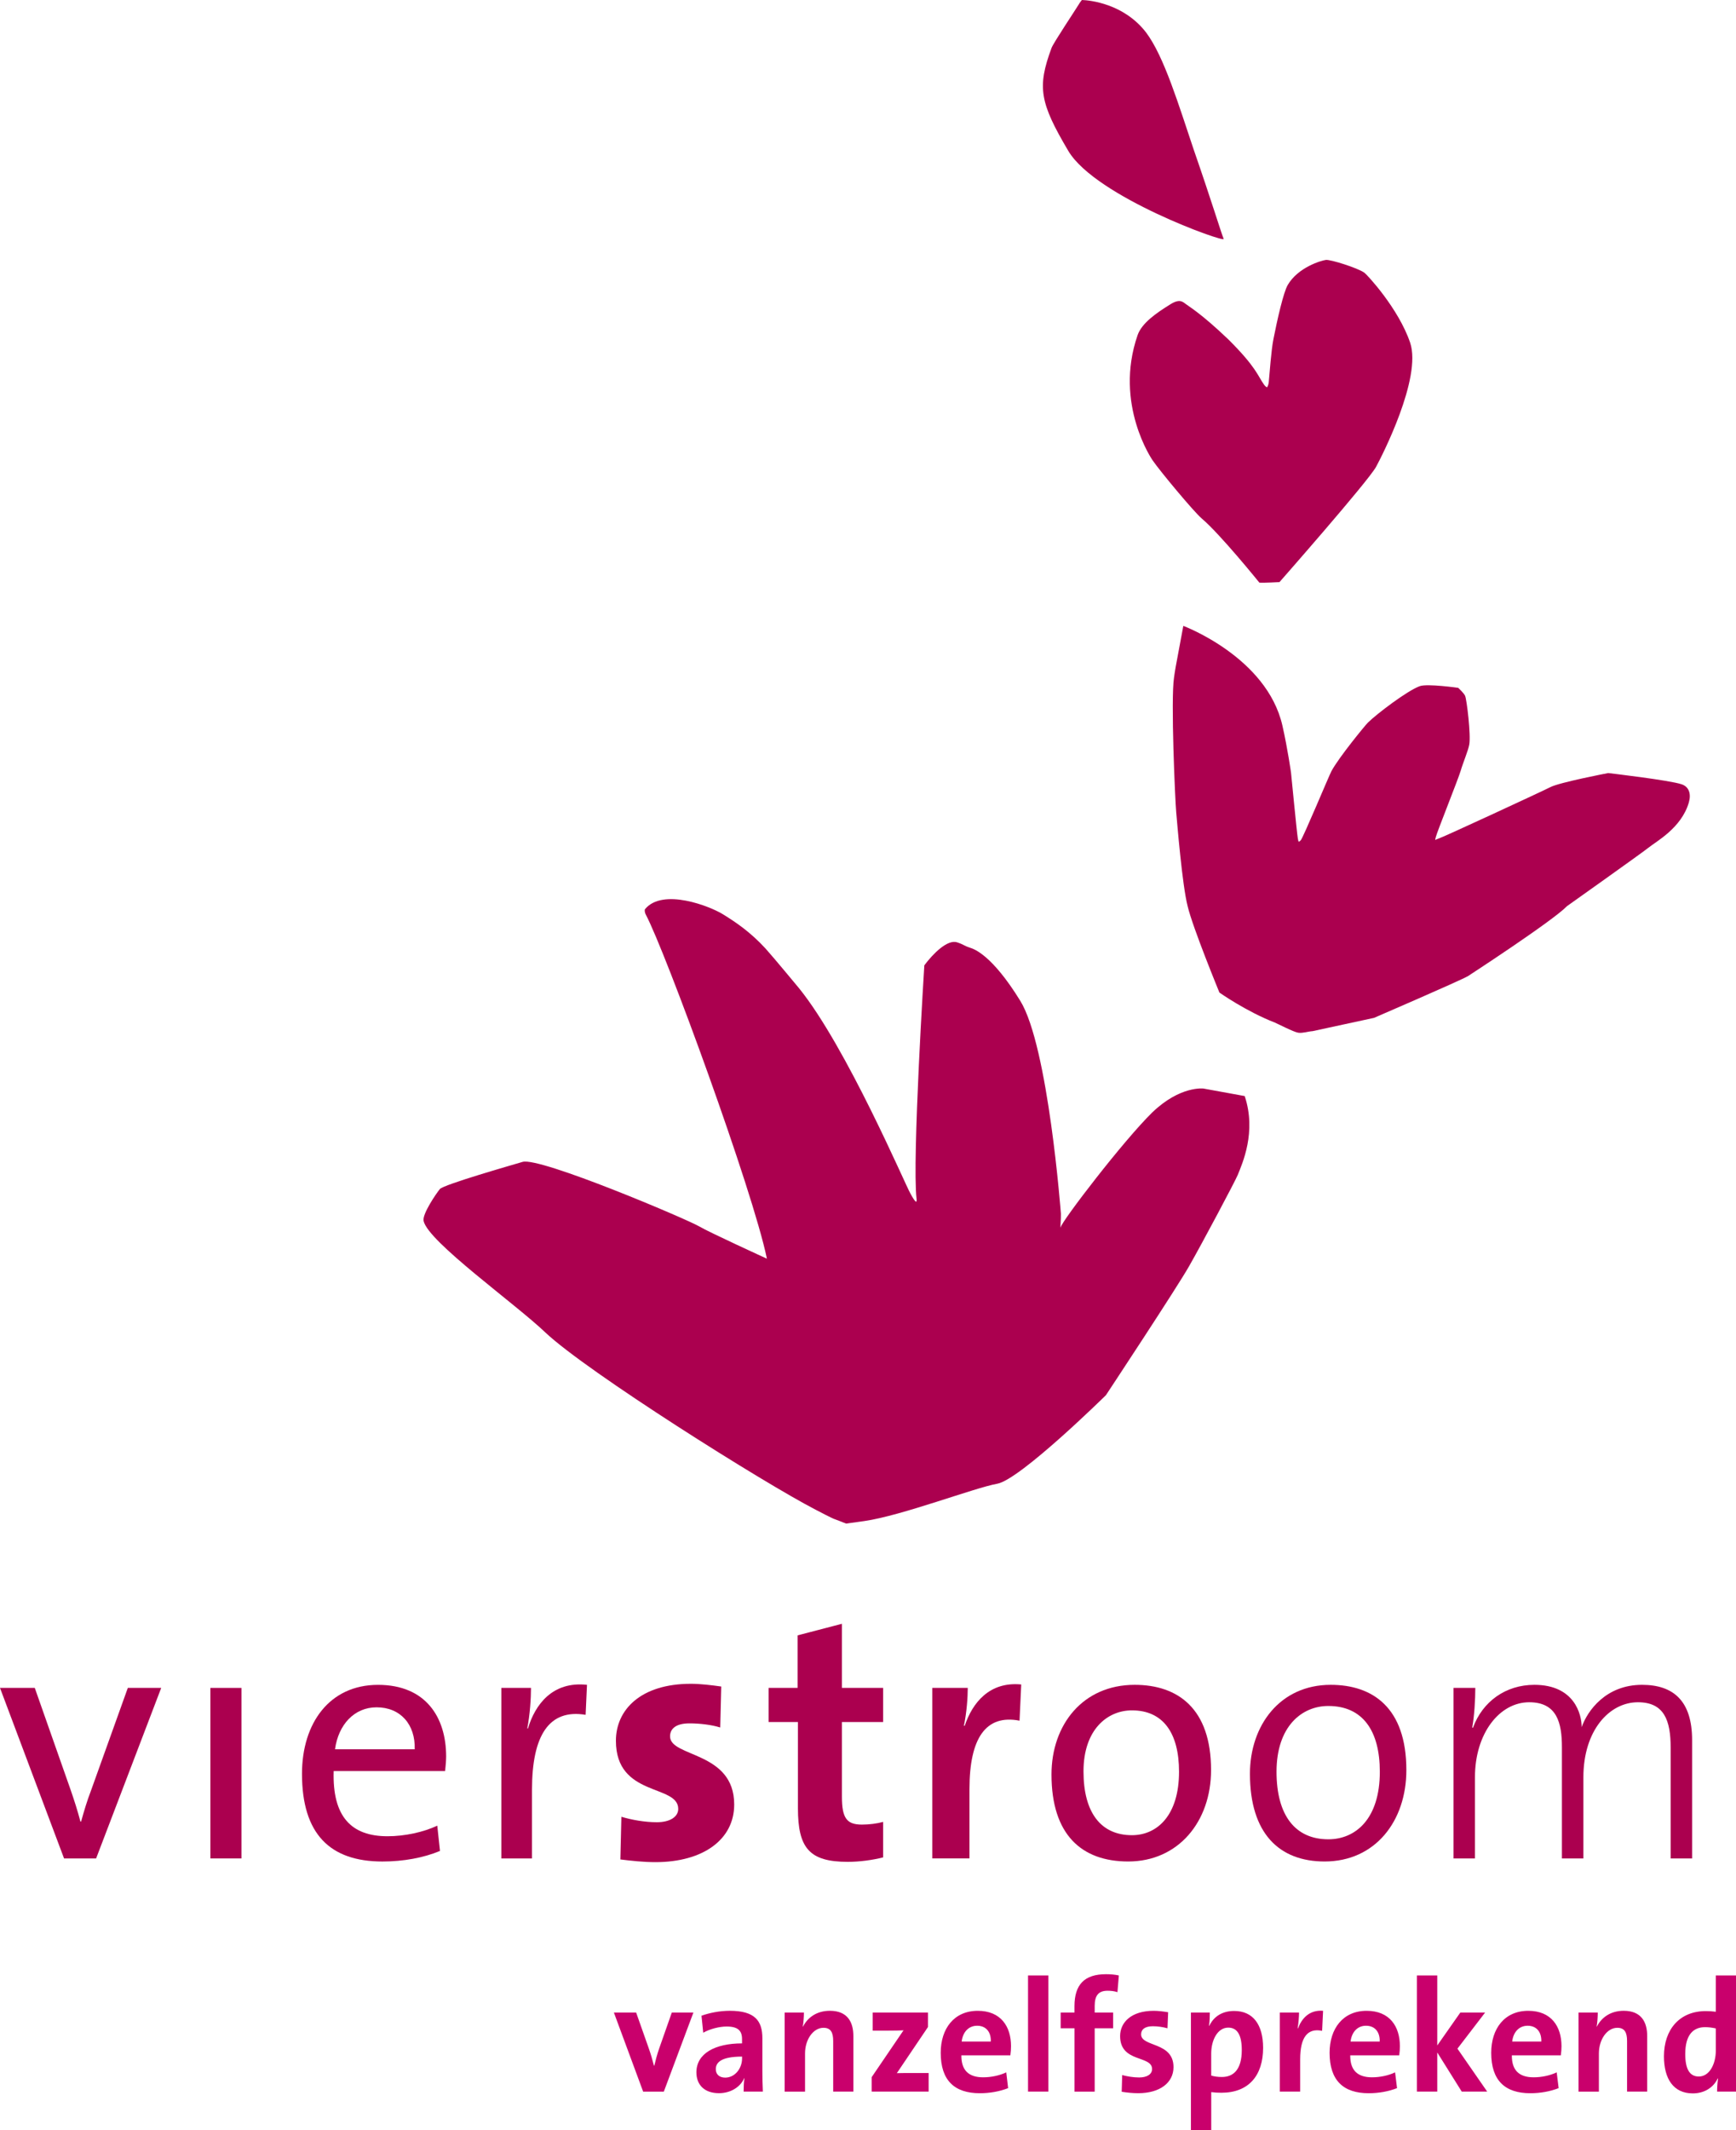 <?xml version="1.0" encoding="utf-8"?>
<!-- Generator: Adobe Illustrator 18.1.1, SVG Export Plug-In . SVG Version: 6.00 Build 0)  -->
<svg version="1.1" id="Layer_1" xmlns="http://www.w3.org/2000/svg" xmlns:xlink="http://www.w3.org/1999/xlink" x="0px" y="0px"
	 viewBox="0 0 68.889 84.484" style="enable-background:new 0 0 68.889 84.484;" xml:space="preserve">
<g>
	<g>
		<path style="fill:#AB004F;" d="M3.814,73.714H2.542L0,66.95h1.38l1.418,4.031c0.15,0.433,0.284,0.852,0.394,1.271h0.026
			c0.109-0.393,0.237-0.826,0.393-1.23l1.461-4.072h1.325L3.814,73.714z"/>
	</g>
	<rect x="8.349" y="66.95" style="fill:#AB004F;" width="1.232" height="6.764"/>
	<g>
		<path style="fill:#AB004F;" d="M14.944,67.72c-0.878,0-1.515,0.678-1.65,1.665h3.163C16.486,68.398,15.891,67.72,14.944,67.72
			 M17.663,70.249h-4.422c-0.055,1.813,0.704,2.585,2.136,2.585c0.69,0,1.435-0.164,1.975-0.42l0.108,1.003
			c-0.648,0.27-1.447,0.419-2.284,0.419c-2.085,0-3.192-1.096-3.192-3.478c0-2.013,1.095-3.529,3.016-3.529
			c1.906,0,2.704,1.299,2.704,2.84C17.703,69.832,17.689,70.02,17.663,70.249"/>
		<path style="fill:#AB004F;" d="M23.239,68.018c-1.45-0.243-2.128,0.813-2.128,2.975v2.721h-1.216V66.95h1.176
			c0,0.419-0.039,1.04-0.147,1.609h0.026c0.284-0.946,0.973-1.88,2.343-1.731L23.239,68.018z"/>
		<path style="fill:#AB004F;" d="M26.01,73.861c-0.474,0-0.96-0.053-1.392-0.107l0.04-1.692c0.406,0.121,0.919,0.216,1.405,0.216
			c0.528,0,0.851-0.216,0.851-0.529c0-0.986-2.473-0.458-2.473-2.702c0-1.233,0.987-2.26,2.974-2.26
			c0.378,0,0.828,0.055,1.206,0.108l-0.04,1.625c-0.351-0.109-0.814-0.163-1.221-0.163c-0.526,0-0.77,0.203-0.77,0.515
			c0,0.838,2.545,0.58,2.545,2.703C29.136,72.968,27.896,73.861,26.01,73.861"/>
		<path style="fill:#AB004F;" d="M33.639,73.849c-1.516,0-1.975-0.541-1.975-2.126v-3.42H30.5V66.95h1.15v-2.084l1.759-0.459v2.543
			h1.636v1.353h-1.636v2.962c0,0.865,0.202,1.107,0.797,1.107c0.284,0,0.596-0.04,0.839-0.107v1.408
			C34.612,73.781,34.112,73.849,33.639,73.849"/>
		<path style="fill:#AB004F;" d="M40.458,68.25c-1.338-0.259-1.987,0.689-1.987,2.717v2.747h-1.476V66.95h1.408
			c0,0.378-0.041,0.973-0.153,1.502h0.032c0.31-0.92,0.986-1.76,2.243-1.638L40.458,68.25z"/>
		<path style="fill:#AB004F;" d="M44.918,67.841c-0.973,0-1.922,0.759-1.922,2.421c0,1.637,0.692,2.53,1.922,2.53
			c1,0,1.869-0.784,1.869-2.517C46.787,68.75,46.165,67.841,44.918,67.841 M44.77,73.835c-1.856,0-3.044-1.069-3.044-3.451
			c0-1.973,1.243-3.556,3.301-3.556c1.72,0,3.031,0.946,3.031,3.381C48.058,72.252,46.76,73.835,44.77,73.835"/>
		<path style="fill:#AB004F;" d="M52.711,67.667c-1.055,0-2.055,0.812-2.055,2.609c0,1.733,0.744,2.679,2.055,2.679
			c1.084,0,2.044-0.811,2.044-2.679C54.755,68.655,54.08,67.667,52.711,67.667 M52.562,73.835c-1.798,0-2.961-1.111-2.961-3.478
			c0-1.918,1.191-3.529,3.204-3.529c1.666,0,3.003,0.905,3.003,3.381C55.809,72.225,54.579,73.835,52.562,73.835"/>
		<path style="fill:#AB004F;" d="M66.296,73.714v-4.396c0-1.08-0.257-1.799-1.299-1.799c-1.139,0-2.164,1.122-2.164,2.974v3.222
			h-0.852v-4.41c0-0.96-0.19-1.786-1.298-1.786c-1.176,0-2.153,1.231-2.153,2.974v3.222h-0.85V66.95h0.864
			c0,0.46-0.04,1.134-0.122,1.57l0.028,0.013c0.378-1.042,1.3-1.705,2.437-1.705c1.594,0,1.878,1.176,1.878,1.678
			c0.23-0.652,0.96-1.678,2.395-1.678c1.257,0,1.987,0.649,1.987,2.192v4.694H66.296z"/>
		<path style="fill:#AB004F;" d="M30.379,37.624c-0.625-0.681-1.225-1.071-1.672-1.348c-0.521-0.33-2.403-1.066-3.107-0.219
			c-0.031,0.036-0.012,0.151,0.024,0.214c0.79,1.487,4.248,10.932,4.809,13.654c0,0-2.292-1.046-2.673-1.273
			c-0.484-0.288-6.34-2.772-7.023-2.566c-0.388,0.115-3.137,0.9-3.283,1.078c-0.146,0.18-0.702,0.989-0.645,1.262
			c0.173,0.823,3.643,3.287,4.843,4.436c1.651,1.553,8.675,5.972,10.726,7.026c0.05,0.027,0.691,0.362,0.748,0.37
			c0.02,0.002,0.448,0.174,0.448,0.174s0.709-0.099,0.729-0.101c1.481-0.212,4.371-1.32,5.268-1.479
			c0.911-0.161,4.315-3.513,4.315-3.513s2.859-4.326,3.307-5.128c0.487-0.851,1.827-3.366,1.926-3.613
			c0.177-0.444,0.75-1.696,0.274-3.123l-1.636-0.298c0,0-0.925-0.119-2.035,0.95c-1.142,1.118-3.573,4.289-3.641,4.566
			c-0.012,0.045,0.024-0.305,0.018-0.555c0,0-0.499-6.646-1.614-8.444c-1.126-1.827-1.836-2.053-1.989-2.102
			c-0.27-0.089-0.234-0.122-0.522-0.217c-0.378-0.116-0.941,0.442-1.294,0.914c0,0-0.488,7.714-0.309,9.258
			c0.038,0.331-0.206-0.143-0.244-0.208c-0.192-0.322-2.531-5.803-4.411-8.132C31.714,39.208,30.718,37.999,30.379,37.624"/>
		<path style="fill:#AB004F;" d="M48.39,39.37c0,0,1.063,0.75,2.203,1.192c0.111,0.045,0.749,0.378,0.928,0.401
			c0.179,0.024,0.379-0.05,0.567-0.063l2.438-0.527c0,0,3.392-1.464,3.724-1.654c0,0,3.355-2.181,3.935-2.779
			c0,0,3.01-2.135,3.234-2.319c0.286-0.236,1.307-0.772,1.6-1.796c0.098-0.344,0-0.618-0.283-0.715
			c-0.479-0.164-2.919-0.447-2.919-0.447s-1.948,0.373-2.3,0.561c-0.264,0.138-4.284,2-4.433,2.039
			c-0.146,0.042-0.151,0.116-0.104-0.072c0.044-0.188,0.892-2.303,0.983-2.617c0.092-0.315,0.299-0.804,0.34-1.035
			c0.073-0.383-0.1-1.798-0.164-1.94c-0.048-0.109-0.273-0.316-0.273-0.316s-1.229-0.175-1.526-0.067
			c-0.494,0.178-1.707,1.1-2.063,1.451c-0.091,0.088-1.148,1.372-1.442,1.92c-0.091,0.167-1.132,2.668-1.221,2.746
			c-0.086,0.077-0.082,0.086-0.115-0.092c-0.032-0.174-0.268-2.593-0.268-2.593s-0.133-0.949-0.341-1.865
			c-0.619-2.723-3.933-3.957-3.933-3.957c-0.38,2.015-0.311,1.676-0.369,2.049c-0.133,0.865,0.042,4.859,0.087,5.34
			c0.035,0.387,0.237,2.892,0.453,3.726C47.324,36.781,48.39,39.37,48.39,39.37"/>
		<path style="fill:#AB004F;" d="M50.346,15.175c0.035-0.358,0.099-1.286,0.187-1.724c0.157-0.796,0.395-1.843,0.565-2.143
			c0.41-0.706,1.335-0.977,1.518-0.998c0.181-0.023,1.259,0.318,1.523,0.505c0.102,0.069,1.356,1.413,1.82,2.779
			c0.469,1.405-1.128,4.508-1.352,4.921c-0.316,0.577-3.834,4.574-3.834,4.574s-0.641,0.037-0.797,0.022
			c0,0-1.559-1.932-2.295-2.551c-0.309-0.265-1.648-1.87-1.944-2.303c0,0-1.544-2.219-0.595-4.962
			c0.167-0.481,0.744-0.879,1.291-1.218c0.388-0.249,0.511-0.096,0.633-0.01c0.121,0.097,0.59,0.358,1.672,1.39
			c1.114,1.105,1.177,1.457,1.421,1.799c0.067,0.095,0.123,0.107,0.123,0.107S50.336,15.274,50.346,15.175"/>
		<path style="fill:#AB004F;" d="M42.8,0.188C42.856,0.088,42.933,0,42.933,0c0.316,0.009,1.662,0.145,2.541,1.281
			c0.72,0.949,1.308,2.911,1.901,4.67c0.698,2.011,1.053,3.19,1.183,3.526c0.07,0.166-5.065-1.662-6.16-3.483
			c-1.138-1.924-1.248-2.53-0.67-4.093C41.799,1.705,42.707,0.346,42.8,0.188"/>
		<path style="fill:#C9006C;" d="M68.088,81.335c0,0.536-0.253,1.029-0.676,1.029c-0.367,0-0.537-0.303-0.537-0.891
			c0-0.777,0.328-1.067,0.789-1.067c0.139,0,0.277,0.019,0.424,0.051V81.335z M68.889,82.963v-4.607h-0.801v1.439
			c-0.14-0.019-0.266-0.026-0.398-0.026c-1.042,0-1.66,0.732-1.66,1.793c0,0.897,0.379,1.471,1.143,1.471
			c0.479,0,0.827-0.246,0.991-0.593h0.013c-0.025,0.17-0.038,0.372-0.038,0.523H68.889z M65.365,82.963V80.76
			c0-0.548-0.227-1.003-0.933-1.003c-0.512,0-0.878,0.259-1.067,0.631l-0.006-0.006c0.031-0.165,0.044-0.411,0.044-0.555H62.64
			v3.137h0.808v-1.515c0-0.55,0.321-1.017,0.732-1.017c0.297,0,0.386,0.195,0.386,0.524v2.007H65.365z M61.163,80.976h-1.155
			c0.043-0.379,0.277-0.626,0.612-0.626C60.961,80.35,61.176,80.584,61.163,80.976 M61.964,81.159c0-0.777-0.403-1.401-1.319-1.401
			c-0.94,0-1.47,0.706-1.47,1.666c0,1.105,0.555,1.603,1.552,1.603c0.393,0,0.789-0.07,1.124-0.202L61.774,82.2
			c-0.271,0.127-0.604,0.196-0.914,0.196c-0.582,0-0.872-0.285-0.866-0.872h1.944C61.957,81.392,61.964,81.266,61.964,81.159
			 M59.016,82.963l-1.181-1.704l1.099-1.433H57.95l-0.916,1.307v-2.777h-0.808v4.607h0.808v-1.553l0.972,1.553H59.016z
			 M54.75,80.976h-1.155c0.043-0.379,0.277-0.626,0.611-0.626C54.548,80.35,54.763,80.584,54.75,80.976 M55.551,81.159
			c0-0.777-0.403-1.401-1.319-1.401c-0.939,0-1.47,0.706-1.47,1.666c0,1.105,0.555,1.603,1.552,1.603
			c0.392,0,0.789-0.07,1.124-0.202L55.361,82.2c-0.271,0.127-0.605,0.196-0.914,0.196c-0.582,0-0.872-0.285-0.866-0.872h1.944
			C55.544,81.392,55.551,81.266,55.551,81.159 M52.503,79.757c-0.543-0.044-0.846,0.302-0.997,0.7h-0.013
			c0.037-0.221,0.056-0.473,0.056-0.631h-0.762v3.137h0.807v-1.281c0-0.871,0.29-1.25,0.871-1.13L52.503,79.757z M49.277,81.316
			c0,0.777-0.334,1.067-0.789,1.067c-0.164,0-0.297-0.019-0.424-0.057v-0.872c0-0.537,0.253-1.029,0.676-1.029
			C49.107,80.425,49.277,80.729,49.277,81.316 M50.123,81.228c0-0.928-0.404-1.464-1.148-1.464c-0.474,0-0.809,0.221-0.985,0.586
			h-0.013c0.025-0.163,0.032-0.372,0.032-0.523h-0.75v4.658h0.806v-1.502c0.134,0.018,0.253,0.025,0.405,0.025
			C49.556,83.007,50.123,82.32,50.123,81.228 M46.568,81.992c0-1.017-1.286-0.789-1.286-1.301c0-0.195,0.151-0.321,0.467-0.321
			c0.196,0,0.403,0.031,0.58,0.082l0.026-0.637c-0.189-0.032-0.392-0.057-0.574-0.057c-0.885,0-1.332,0.454-1.332,1.003
			c0,1.067,1.268,0.752,1.268,1.307c0,0.208-0.202,0.334-0.511,0.334c-0.24,0-0.48-0.044-0.675-0.095l-0.019,0.662
			c0.2,0.032,0.429,0.057,0.655,0.057C46.027,83.026,46.568,82.61,46.568,81.992 M44.399,78.356c-0.165-0.038-0.342-0.05-0.512-0.05
			c-0.858,0-1.249,0.416-1.249,1.269v0.252H42.09v0.625h0.549v2.512h0.801v-2.512h0.731v-0.625h-0.731v-0.265
			c0-0.417,0.157-0.6,0.512-0.6c0.119,0,0.265,0.012,0.391,0.057L44.399,78.356z M41.602,78.356h-0.807v4.607h0.807V78.356z
			 M39.318,80.976h-1.156c0.045-0.379,0.278-0.626,0.613-0.626C39.116,80.35,39.331,80.584,39.318,80.976 M40.12,81.159
			c0-0.777-0.404-1.401-1.319-1.401c-0.941,0-1.471,0.706-1.471,1.666c0,1.105,0.555,1.603,1.553,1.603
			c0.391,0,0.789-0.07,1.122-0.202L39.931,82.2c-0.271,0.127-0.605,0.196-0.916,0.196c-0.581,0-0.871-0.285-0.865-0.872h1.944
			C40.113,81.392,40.12,81.266,40.12,81.159 M36.851,82.963v-0.738h-0.549c-0.234,0-0.581,0-0.713,0.006l1.236-1.831v-0.574h-2.196
			v0.719h0.556c0.302,0,0.549-0.006,0.669-0.013l-1.263,1.856v0.574H36.851z M33.864,82.963V80.76c0-0.548-0.227-1.003-0.933-1.003
			c-0.512,0-0.879,0.259-1.067,0.631l-0.007-0.006c0.031-0.165,0.045-0.411,0.045-0.555h-0.764v3.137h0.808v-1.515
			c0-0.55,0.322-1.017,0.732-1.017c0.297,0,0.385,0.195,0.385,0.524v2.007H33.864z M29.447,81.651c0,0.378-0.271,0.757-0.67,0.757
			c-0.233,0-0.372-0.133-0.372-0.335c0-0.253,0.19-0.499,1.042-0.499V81.651z M30.272,82.963c-0.012-0.259-0.019-0.555-0.019-0.808
			v-1.307c0-0.681-0.283-1.091-1.293-1.091c-0.405,0-0.808,0.083-1.123,0.196l0.069,0.674c0.265-0.151,0.644-0.246,0.928-0.246
			c0.455,0,0.612,0.17,0.612,0.499v0.17c-1.067,0-1.811,0.397-1.811,1.148c0,0.505,0.328,0.827,0.895,0.827
			c0.468,0,0.853-0.246,1.005-0.599l0.006,0.006c-0.025,0.165-0.032,0.348-0.032,0.53H30.272z M27.516,79.827h-0.857l-0.506,1.439
			c-0.074,0.214-0.139,0.455-0.189,0.669h-0.013c-0.057-0.228-0.132-0.48-0.208-0.694l-0.499-1.414h-0.883l1.161,3.137h0.82
			L27.516,79.827z"/>
	</g>
</g>
</svg>
